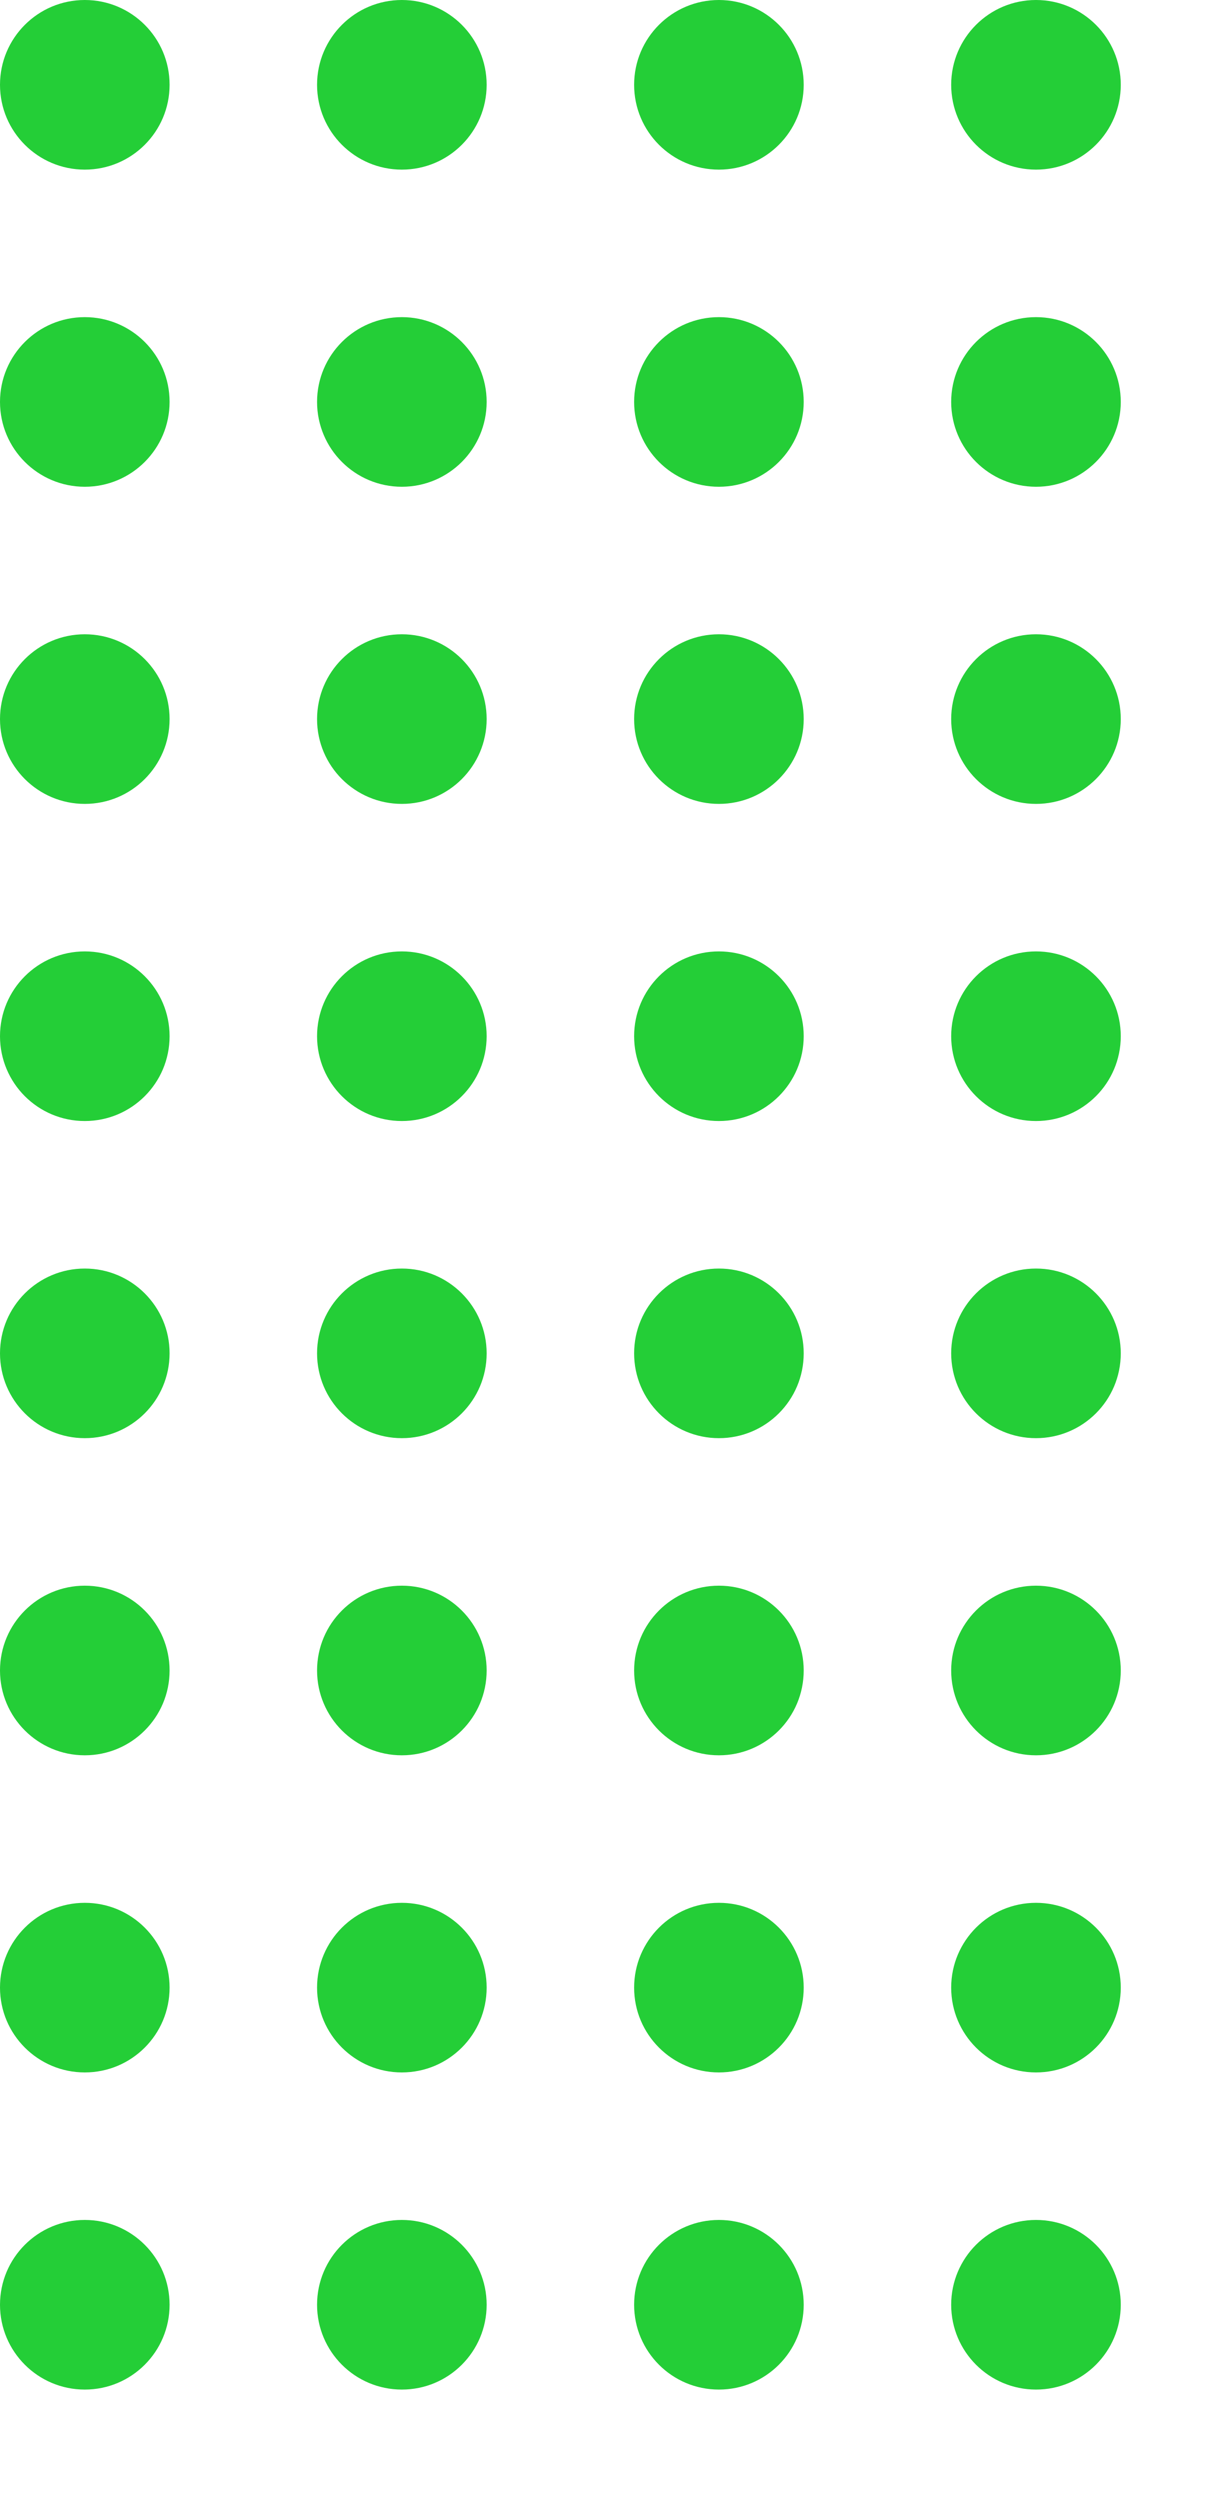 <svg xmlns="http://www.w3.org/2000/svg" xmlns:xlink="http://www.w3.org/1999/xlink" width="166" height="339" viewBox="0 0 166 339">
  <defs>
    <clipPath id="clip-path">
      <rect width="166" height="339" fill="none"/>
    </clipPath>
  </defs>
  <g id="Repeat_Grid_1" data-name="Repeat Grid 1" clip-path="url(#clip-path)">
    <g transform="translate(-84 -1363)">
      <circle id="Ellipse_13" data-name="Ellipse 13" cx="11.5" cy="11.5" r="11.5" transform="translate(84 1363)" fill="#24ce37"/>
    </g>
    <g transform="translate(-41 -1363)">
      <circle id="Ellipse_13-2" data-name="Ellipse 13" cx="11.5" cy="11.5" r="11.5" transform="translate(84 1363)" fill="#24ce37"/>
    </g>
    <g transform="translate(2 -1363)">
      <circle id="Ellipse_13-3" data-name="Ellipse 13" cx="11.5" cy="11.5" r="11.5" transform="translate(84 1363)" fill="#24ce37"/>
    </g>
    <g transform="translate(45 -1363)">
      <circle id="Ellipse_13-4" data-name="Ellipse 13" cx="11.5" cy="11.5" r="11.5" transform="translate(84 1363)" fill="#24ce37"/>
    </g>
    <g transform="translate(-84 -1320)">
      <circle id="Ellipse_13-5" data-name="Ellipse 13" cx="11.5" cy="11.5" r="11.5" transform="translate(84 1363)" fill="#24ce37"/>
    </g>
    <g transform="translate(-41 -1320)">
      <circle id="Ellipse_13-6" data-name="Ellipse 13" cx="11.5" cy="11.5" r="11.5" transform="translate(84 1363)" fill="#24ce37"/>
    </g>
    <g transform="translate(2 -1320)">
      <circle id="Ellipse_13-7" data-name="Ellipse 13" cx="11.5" cy="11.5" r="11.5" transform="translate(84 1363)" fill="#24ce37"/>
    </g>
    <g transform="translate(45 -1320)">
      <circle id="Ellipse_13-8" data-name="Ellipse 13" cx="11.5" cy="11.5" r="11.5" transform="translate(84 1363)" fill="#24ce37"/>
    </g>
    <g transform="translate(-84 -1277)">
      <circle id="Ellipse_13-9" data-name="Ellipse 13" cx="11.5" cy="11.5" r="11.5" transform="translate(84 1363)" fill="#24ce37"/>
    </g>
    <g transform="translate(-41 -1277)">
      <circle id="Ellipse_13-10" data-name="Ellipse 13" cx="11.5" cy="11.5" r="11.5" transform="translate(84 1363)" fill="#24ce37"/>
    </g>
    <g transform="translate(2 -1277)">
      <circle id="Ellipse_13-11" data-name="Ellipse 13" cx="11.5" cy="11.5" r="11.5" transform="translate(84 1363)" fill="#24ce37"/>
    </g>
    <g transform="translate(45 -1277)">
      <circle id="Ellipse_13-12" data-name="Ellipse 13" cx="11.5" cy="11.5" r="11.5" transform="translate(84 1363)" fill="#24ce37"/>
    </g>
    <g transform="translate(-84 -1234)">
      <circle id="Ellipse_13-13" data-name="Ellipse 13" cx="11.5" cy="11.5" r="11.5" transform="translate(84 1363)" fill="#24ce37"/>
    </g>
    <g transform="translate(-41 -1234)">
      <circle id="Ellipse_13-14" data-name="Ellipse 13" cx="11.5" cy="11.5" r="11.5" transform="translate(84 1363)" fill="#24ce37"/>
    </g>
    <g transform="translate(2 -1234)">
      <circle id="Ellipse_13-15" data-name="Ellipse 13" cx="11.5" cy="11.5" r="11.5" transform="translate(84 1363)" fill="#24ce37"/>
    </g>
    <g transform="translate(45 -1234)">
      <circle id="Ellipse_13-16" data-name="Ellipse 13" cx="11.5" cy="11.5" r="11.5" transform="translate(84 1363)" fill="#24ce37"/>
    </g>
    <g transform="translate(-84 -1191)">
      <circle id="Ellipse_13-17" data-name="Ellipse 13" cx="11.5" cy="11.5" r="11.5" transform="translate(84 1363)" fill="#24ce37"/>
    </g>
    <g transform="translate(-41 -1191)">
      <circle id="Ellipse_13-18" data-name="Ellipse 13" cx="11.5" cy="11.5" r="11.5" transform="translate(84 1363)" fill="#24ce37"/>
    </g>
    <g transform="translate(2 -1191)">
      <circle id="Ellipse_13-19" data-name="Ellipse 13" cx="11.5" cy="11.5" r="11.5" transform="translate(84 1363)" fill="#24ce37"/>
    </g>
    <g transform="translate(45 -1191)">
      <circle id="Ellipse_13-20" data-name="Ellipse 13" cx="11.5" cy="11.5" r="11.5" transform="translate(84 1363)" fill="#24ce37"/>
    </g>
    <g transform="translate(-84 -1148)">
      <circle id="Ellipse_13-21" data-name="Ellipse 13" cx="11.5" cy="11.5" r="11.5" transform="translate(84 1363)" fill="#24ce37"/>
    </g>
    <g transform="translate(-41 -1148)">
      <circle id="Ellipse_13-22" data-name="Ellipse 13" cx="11.5" cy="11.5" r="11.5" transform="translate(84 1363)" fill="#24ce37"/>
    </g>
    <g transform="translate(2 -1148)">
      <circle id="Ellipse_13-23" data-name="Ellipse 13" cx="11.5" cy="11.5" r="11.5" transform="translate(84 1363)" fill="#24ce37"/>
    </g>
    <g transform="translate(45 -1148)">
      <circle id="Ellipse_13-24" data-name="Ellipse 13" cx="11.5" cy="11.5" r="11.5" transform="translate(84 1363)" fill="#24ce37"/>
    </g>
    <g transform="translate(-84 -1105)">
      <circle id="Ellipse_13-25" data-name="Ellipse 13" cx="11.5" cy="11.5" r="11.5" transform="translate(84 1363)" fill="#24ce37"/>
    </g>
    <g transform="translate(-41 -1105)">
      <circle id="Ellipse_13-26" data-name="Ellipse 13" cx="11.5" cy="11.5" r="11.5" transform="translate(84 1363)" fill="#24ce37"/>
    </g>
    <g transform="translate(2 -1105)">
      <circle id="Ellipse_13-27" data-name="Ellipse 13" cx="11.5" cy="11.5" r="11.5" transform="translate(84 1363)" fill="#24ce37"/>
    </g>
    <g transform="translate(45 -1105)">
      <circle id="Ellipse_13-28" data-name="Ellipse 13" cx="11.5" cy="11.5" r="11.5" transform="translate(84 1363)" fill="#24ce37"/>
    </g>
    <g transform="translate(-84 -1062)">
      <circle id="Ellipse_13-29" data-name="Ellipse 13" cx="11.5" cy="11.5" r="11.5" transform="translate(84 1363)" fill="#24ce37"/>
    </g>
    <g transform="translate(-41 -1062)">
      <circle id="Ellipse_13-30" data-name="Ellipse 13" cx="11.5" cy="11.5" r="11.5" transform="translate(84 1363)" fill="#24ce37"/>
    </g>
    <g transform="translate(2 -1062)">
      <circle id="Ellipse_13-31" data-name="Ellipse 13" cx="11.5" cy="11.5" r="11.5" transform="translate(84 1363)" fill="#24ce37"/>
    </g>
    <g transform="translate(45 -1062)">
      <circle id="Ellipse_13-32" data-name="Ellipse 13" cx="11.5" cy="11.5" r="11.5" transform="translate(84 1363)" fill="#24ce37"/>
    </g>
  </g>
</svg>
